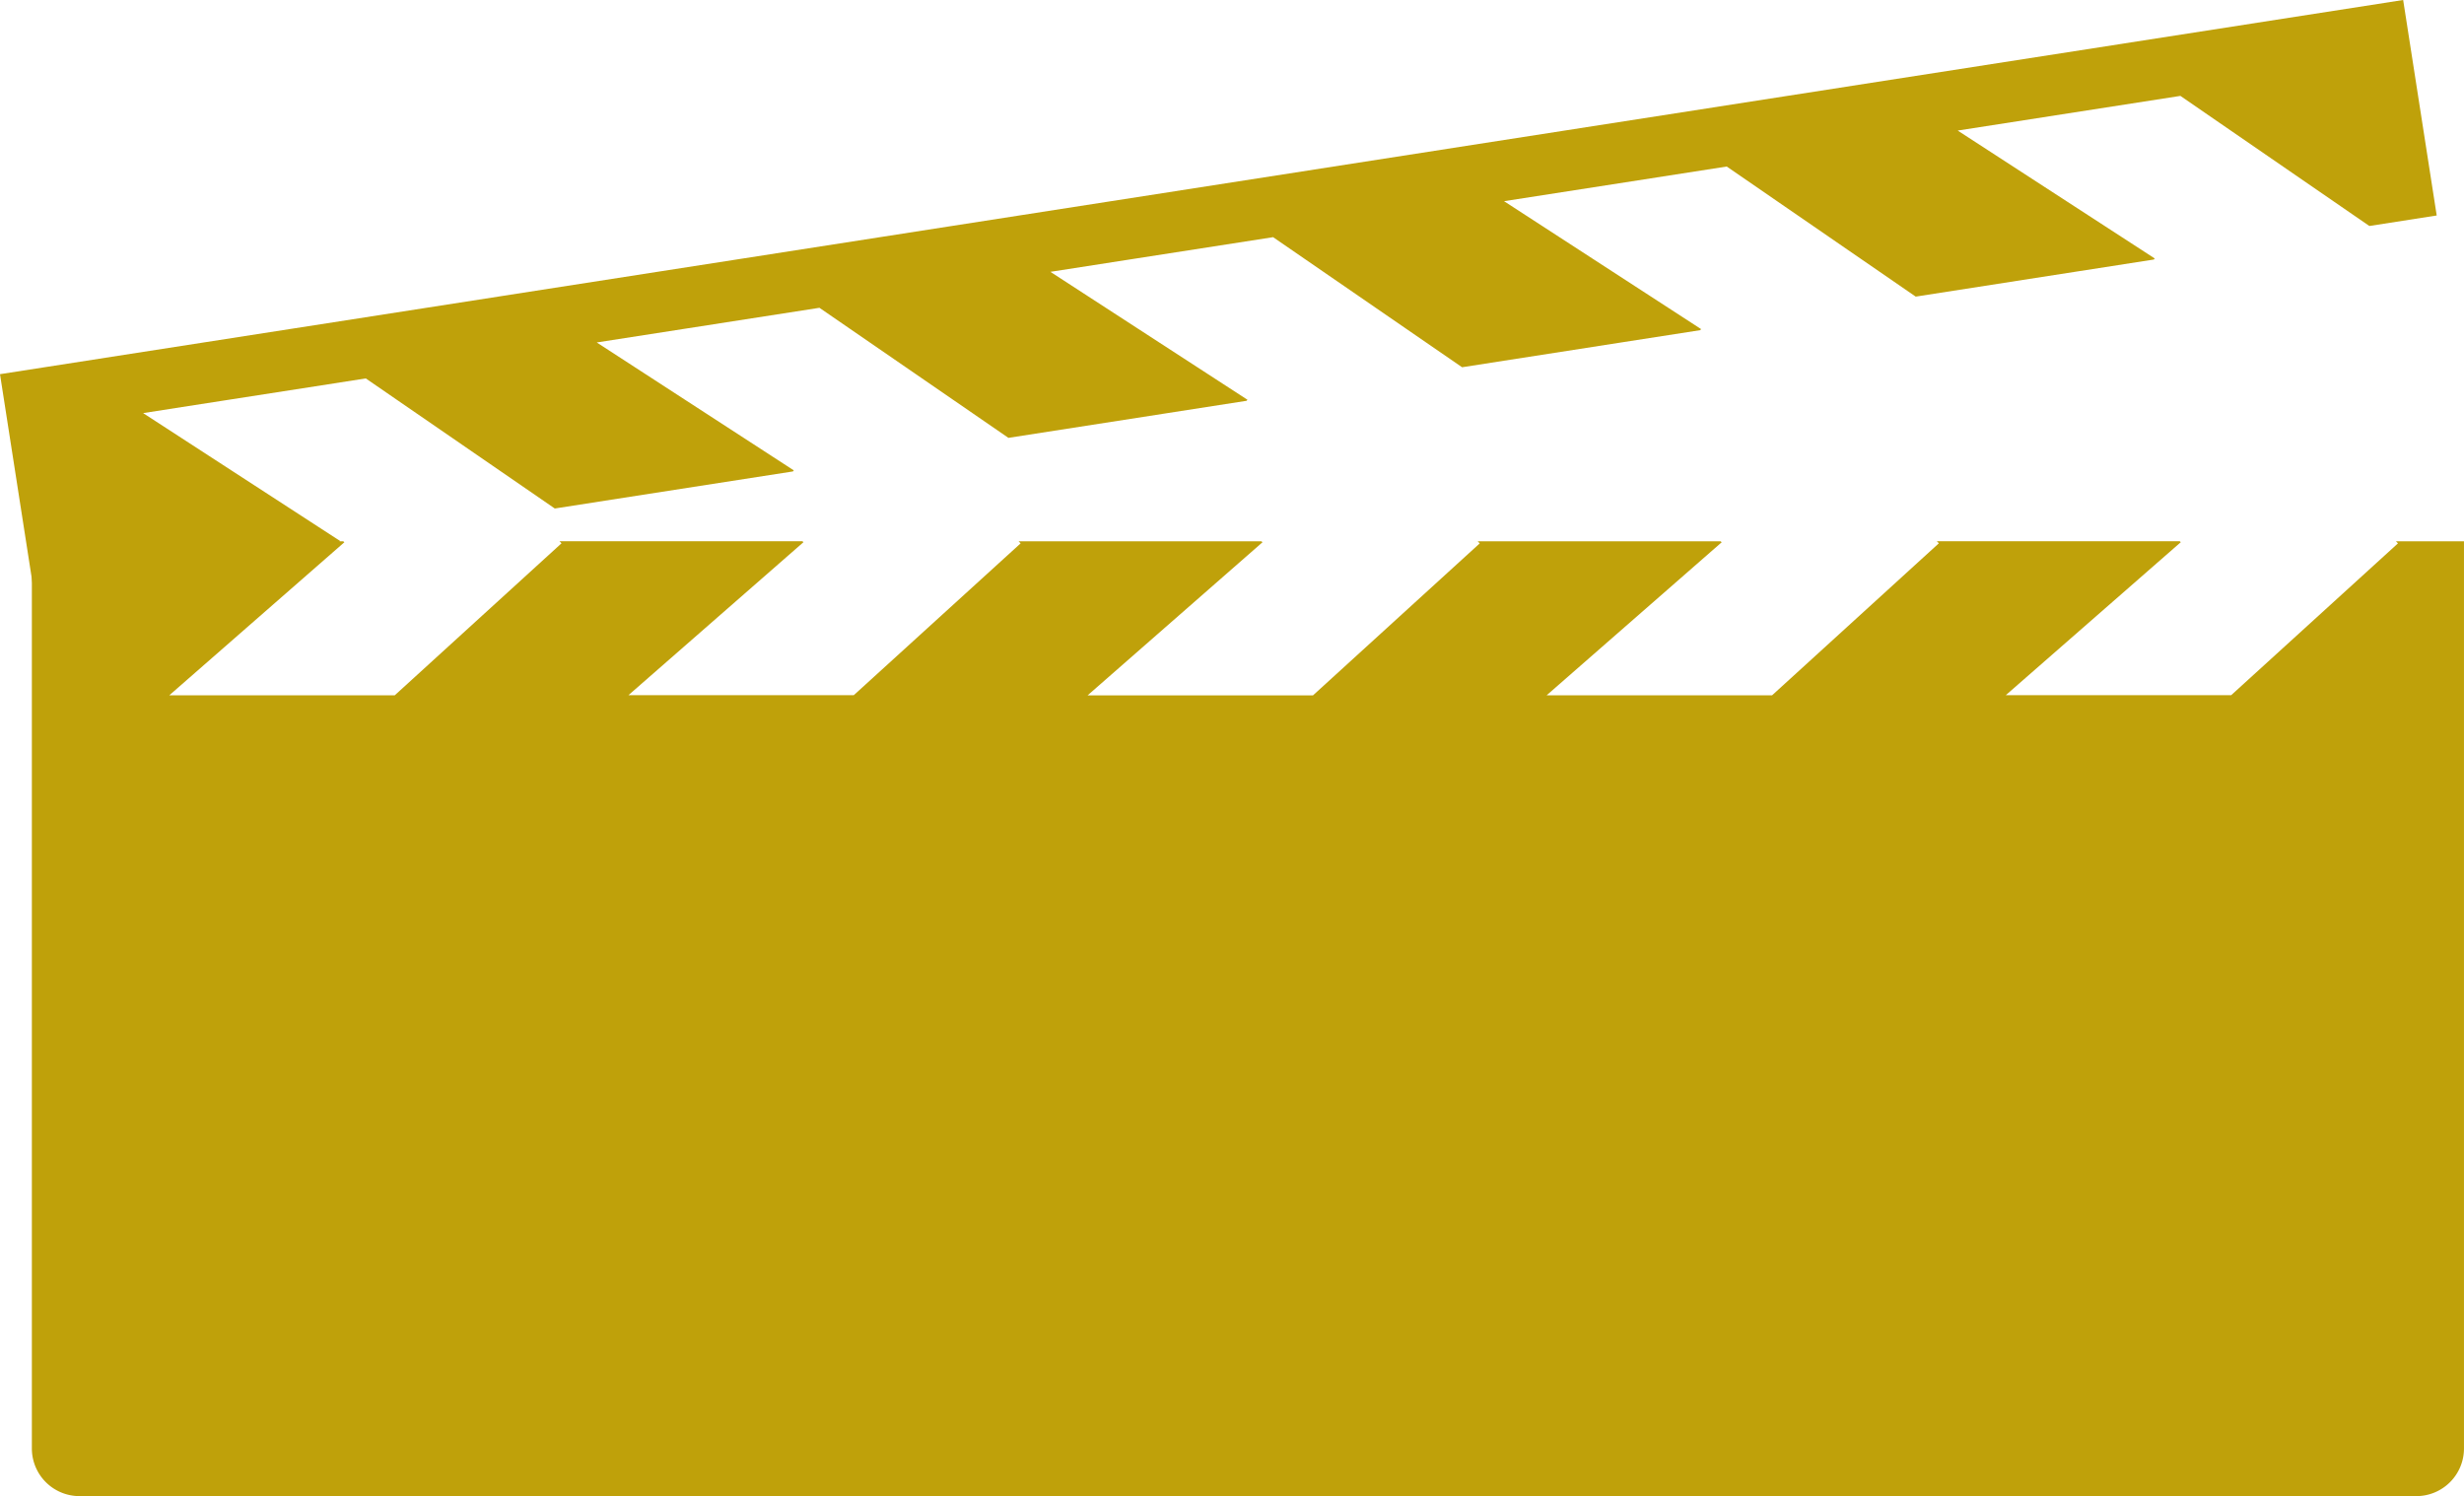 <svg id="Layer_1" data-name="Layer 1" xmlns="http://www.w3.org/2000/svg" viewBox="0 0 1211.73 735.82"><defs><style>.cls-1{fill:#bfa10a;}</style></defs><polygon class="cls-1" points="0 184.03 16.5 290.01 166.84 266.6 167.28 266.08 70.38 203.17 179.89 186.12 272.83 250.09 389.94 231.86 390.37 231.34 293.47 168.43 402.98 151.38 495.92 215.35 613.03 197.12 613.46 196.6 516.56 133.69 626.08 116.64 719.01 180.62 836.12 162.38 836.56 161.86 739.65 98.95 849.17 81.9 942.1 145.88 1059.21 127.64 1059.65 127.12 962.74 64.21 1072.26 47.16 1165.19 111.14 1198.31 105.98 1181.81 0 0 184.03"/><path class="cls-1" d="M1252.4,282.32l1,1L1171.37,358H1060.53l86.07-75.25-.51-.46H1026.62l1,1-82,74.75H834.75l86.07-75.25-.51-.46H800.84l1,1-82,74.75H609L695,282.78l-.51-.46H575.06l1,1L494,358H383.19l86.07-75.25-.51-.46H349.28l1,1-82,74.75H157.41l86.07-75.25-.51-.46H89.81V728.47a23.43,23.43,0,0,0,23.44,23.44H1262.43a23.43,23.43,0,0,0,23.43-23.44V282.32Z" transform="translate(-74.14 -16.09)"/></svg>